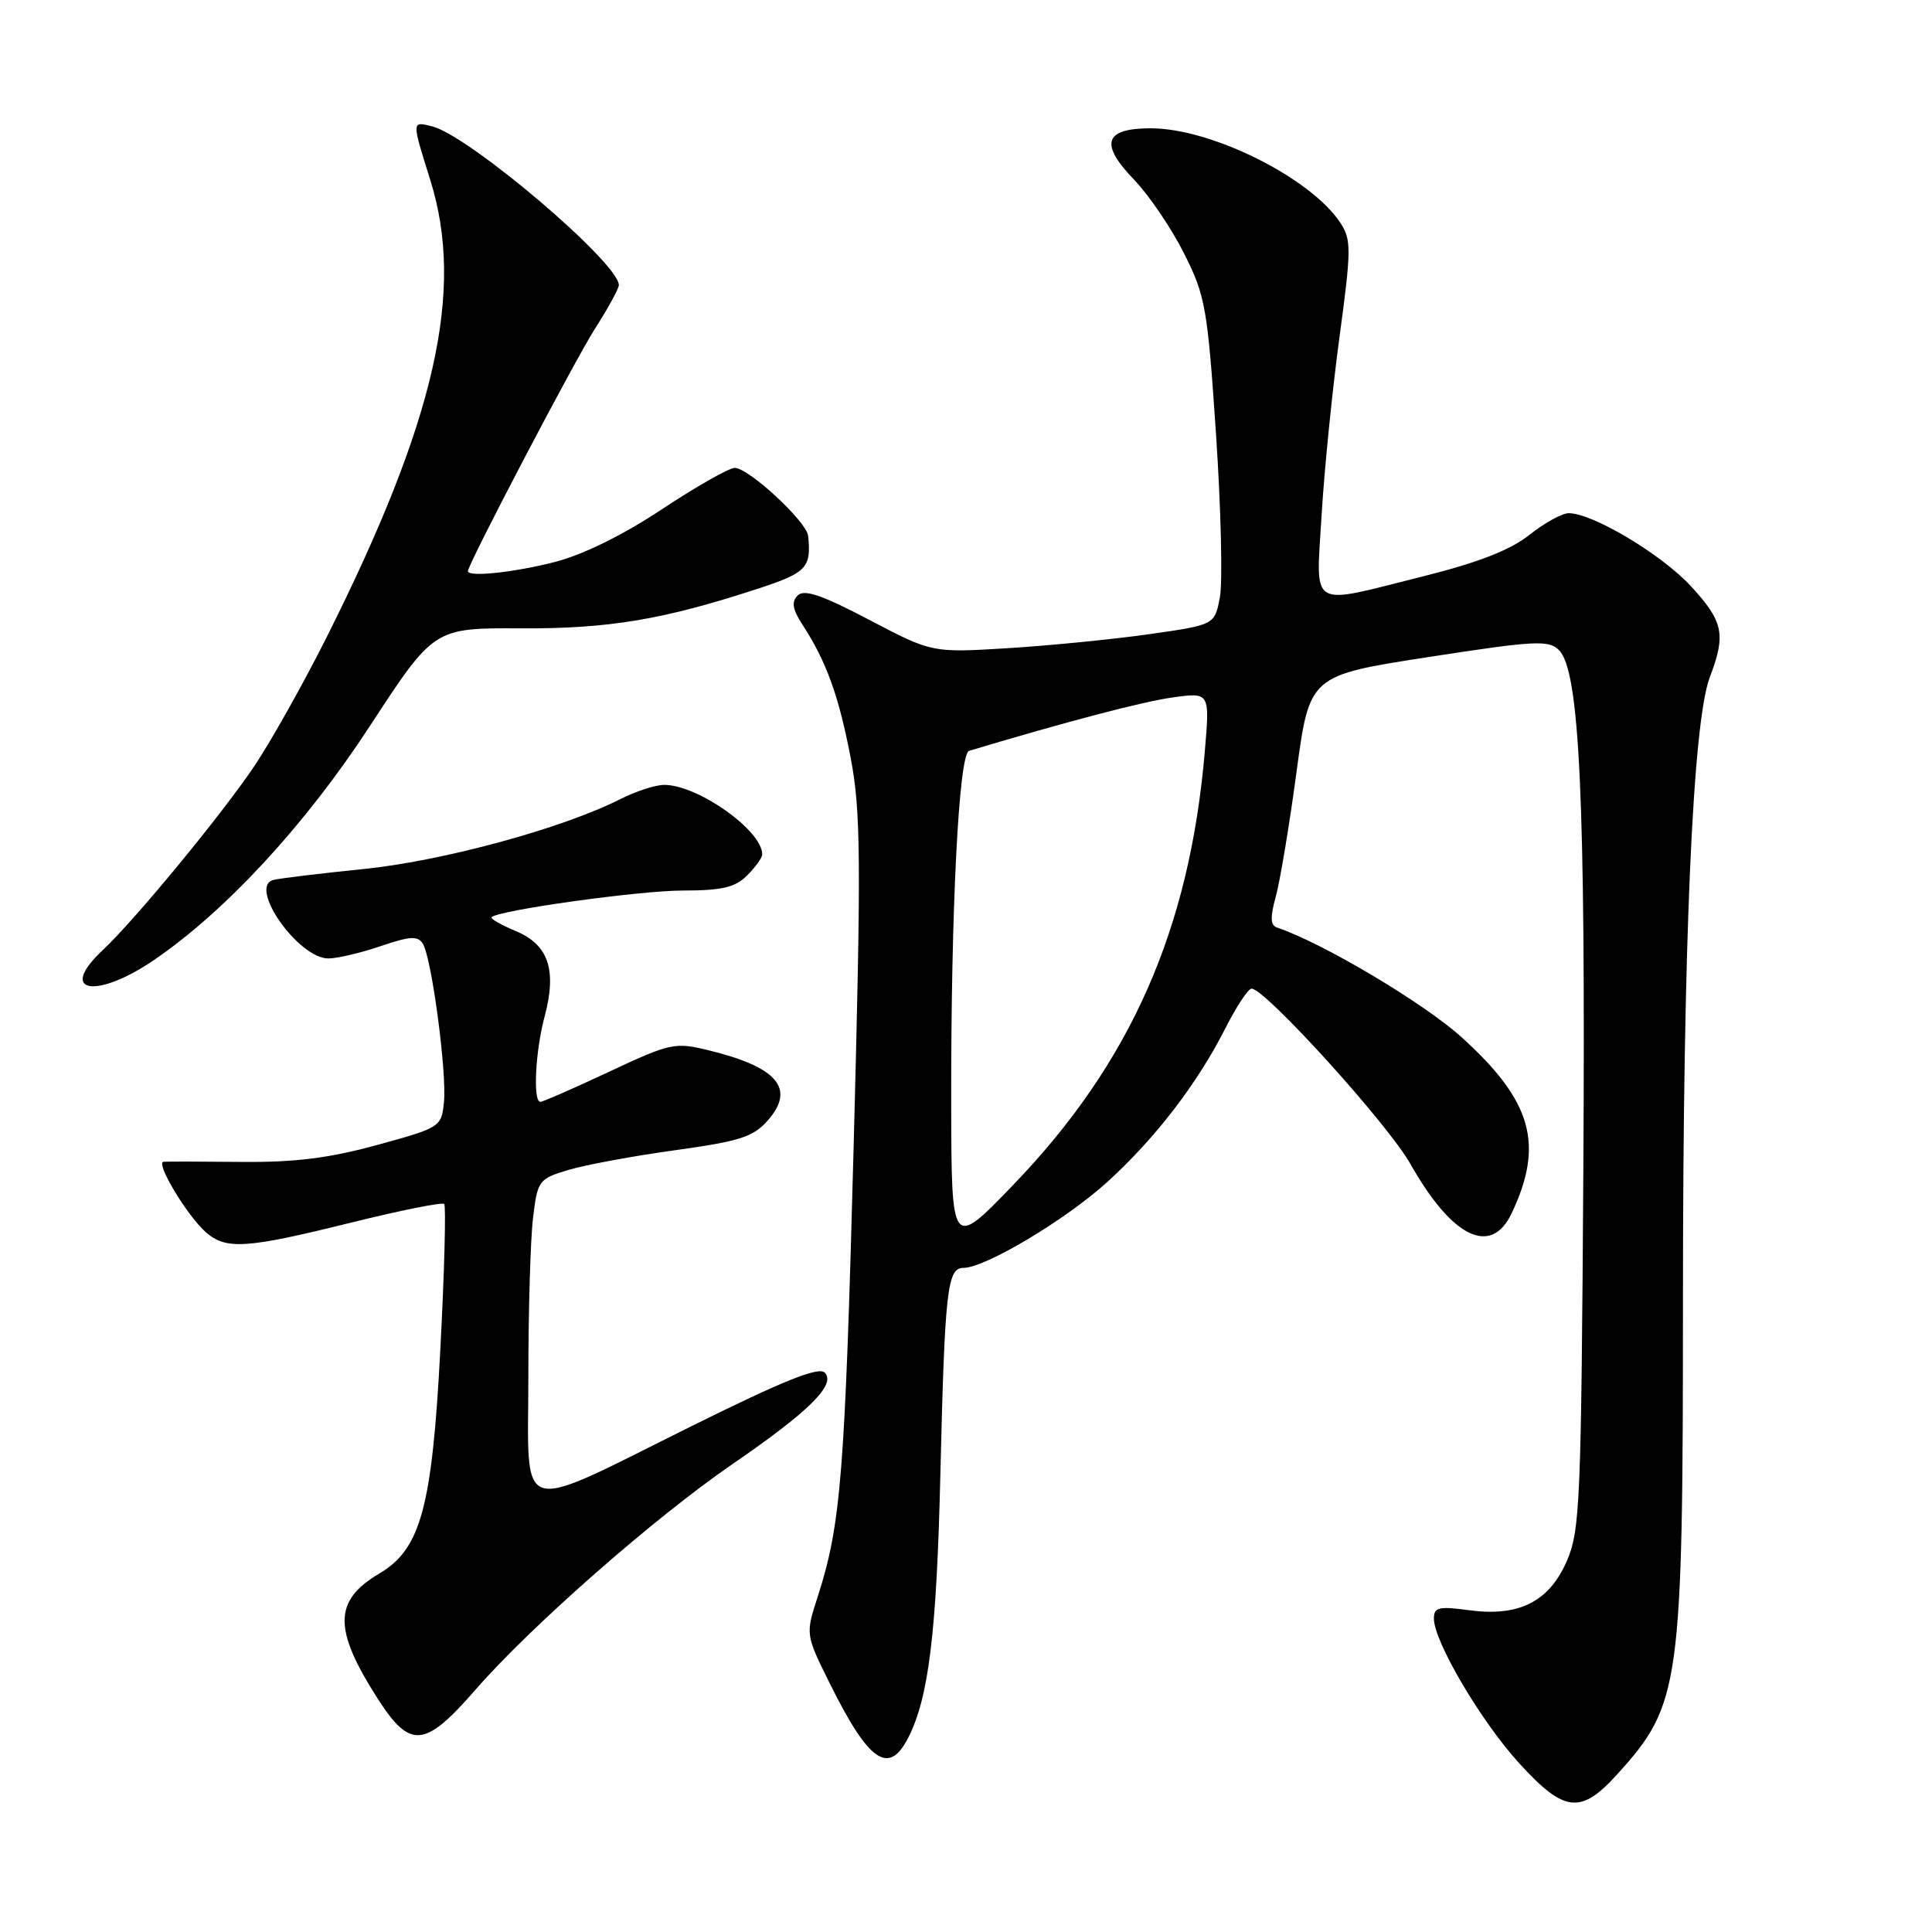 <?xml version="1.0" encoding="UTF-8" standalone="no"?>
<!DOCTYPE svg PUBLIC "-//W3C//DTD SVG 1.1//EN" "http://www.w3.org/Graphics/SVG/1.1/DTD/svg11.dtd" >
<svg xmlns="http://www.w3.org/2000/svg" xmlns:xlink="http://www.w3.org/1999/xlink" version="1.1" viewBox="0 0 256 256">
 <g >
 <path fill="currentColor"
d=" M 214.33 235.06 C 222.69 225.81 223.00 223.52 223.00 171.95 C 223.00 125.24 224.28 95.73 226.56 89.73 C 228.72 84.06 228.37 82.35 224.04 77.66 C 220.17 73.46 211.03 68.00 207.87 68.00 C 206.99 68.00 204.65 69.29 202.66 70.87 C 200.14 72.88 195.90 74.53 188.56 76.37 C 173.22 80.21 174.38 80.92 175.12 68.25 C 175.47 62.34 176.53 51.75 177.48 44.73 C 179.06 33.06 179.07 31.76 177.62 29.55 C 173.71 23.58 160.53 17.00 152.49 17.00 C 146.32 17.00 145.66 19.03 150.28 23.82 C 152.23 25.84 155.20 30.22 156.88 33.55 C 159.73 39.21 160.00 40.75 161.13 57.55 C 161.79 67.42 162.02 77.14 161.64 79.15 C 160.95 82.80 160.95 82.80 152.22 84.04 C 147.43 84.72 139.00 85.55 133.50 85.89 C 123.50 86.50 123.50 86.50 115.17 82.13 C 108.93 78.85 106.56 78.04 105.70 78.90 C 104.85 79.75 105.00 80.72 106.33 82.77 C 109.50 87.64 111.15 92.21 112.72 100.43 C 114.07 107.52 114.12 113.76 113.11 152.00 C 111.96 195.37 111.43 202.00 108.36 211.54 C 106.73 216.57 106.73 216.57 109.94 223.04 C 115.12 233.49 117.76 235.32 120.35 230.25 C 123.05 224.96 124.11 216.34 124.60 195.50 C 125.19 170.91 125.51 168.00 127.66 168.00 C 130.56 168.00 141.31 161.57 146.80 156.55 C 153.17 150.73 158.68 143.54 162.39 136.21 C 163.85 133.34 165.39 131.00 165.84 131.00 C 167.65 131.00 183.88 148.91 186.88 154.22 C 192.42 164.02 197.58 166.53 200.31 160.75 C 204.63 151.61 203.00 145.89 193.68 137.45 C 188.67 132.91 175.23 124.92 169.20 122.90 C 168.33 122.60 168.29 121.54 169.06 118.76 C 169.62 116.70 170.86 109.28 171.80 102.26 C 173.52 89.50 173.52 89.50 189.29 87.06 C 203.43 84.88 205.21 84.78 206.58 86.15 C 209.31 88.88 210.10 105.84 209.80 155.00 C 209.52 199.14 209.37 202.81 207.60 206.87 C 205.24 212.27 201.23 214.27 194.56 213.35 C 190.65 212.82 190.00 212.98 190.00 214.47 C 190.00 217.51 196.27 228.14 201.33 233.67 C 207.31 240.21 209.47 240.44 214.33 235.06 Z  M 63.02 223.88 C 70.29 215.53 86.71 201.11 97.00 194.04 C 107.25 187.00 110.84 183.44 109.27 181.87 C 108.47 181.07 103.72 182.98 91.84 188.87 C 67.97 200.71 70.00 201.31 70.01 182.36 C 70.01 173.64 70.29 164.19 70.63 161.37 C 71.23 156.41 71.38 156.20 75.33 155.02 C 77.57 154.35 83.92 153.17 89.45 152.41 C 98.05 151.22 99.82 150.65 101.75 148.45 C 105.44 144.24 103.02 141.39 93.86 139.16 C 89.43 138.08 88.83 138.21 80.71 142.01 C 76.03 144.21 71.93 146.00 71.60 146.00 C 70.60 146.00 70.93 139.30 72.16 134.71 C 73.81 128.53 72.69 125.19 68.36 123.38 C 66.39 122.55 64.94 121.73 65.14 121.53 C 66.10 120.60 84.77 118.00 90.50 118.00 C 95.67 118.00 97.41 117.59 99.00 116.00 C 100.10 114.90 101.00 113.65 101.00 113.22 C 101.00 110.04 92.48 104.00 88.00 104.00 C 86.86 104.00 84.25 104.85 82.21 105.88 C 74.54 109.77 58.64 114.10 48.09 115.16 C 42.27 115.75 36.91 116.40 36.18 116.61 C 32.89 117.56 39.55 127.00 43.51 127.00 C 44.68 127.00 47.80 126.27 50.43 125.37 C 54.34 124.04 55.37 123.98 56.03 125.05 C 57.20 126.95 59.21 142.02 58.83 146.00 C 58.50 149.33 58.38 149.41 50.00 151.71 C 43.67 153.45 39.07 154.03 32.00 153.96 C 26.77 153.91 22.13 153.90 21.67 153.94 C 20.55 154.02 24.76 161.05 27.25 163.25 C 29.94 165.63 32.57 165.46 46.45 162.02 C 53.02 160.39 58.60 159.27 58.86 159.53 C 59.11 159.78 58.89 168.43 58.35 178.75 C 57.26 199.72 55.75 205.26 50.28 208.49 C 44.18 212.09 44.14 215.86 50.06 225.10 C 54.36 231.80 56.29 231.62 63.02 223.88 Z  M 20.43 127.19 C 29.95 120.69 40.49 109.26 49.00 96.22 C 57.50 83.20 57.50 83.20 69.00 83.26 C 80.75 83.32 87.98 82.10 100.75 77.90 C 106.87 75.88 107.52 75.18 107.08 71.00 C 106.88 69.11 99.21 62.00 97.36 62.00 C 96.60 62.00 92.27 64.46 87.74 67.46 C 82.61 70.87 77.25 73.51 73.54 74.46 C 68.17 75.85 62.00 76.50 62.00 75.68 C 62.00 74.76 76.14 47.77 78.84 43.55 C 80.58 40.83 82.00 38.24 82.00 37.78 C 82.00 34.83 62.14 17.95 57.25 16.74 C 54.53 16.07 54.54 15.95 57.01 23.84 C 61.61 38.50 57.73 55.62 43.29 84.42 C 40.23 90.52 35.92 98.20 33.71 101.50 C 29.39 107.93 17.85 121.94 13.59 125.92 C 7.59 131.54 12.68 132.48 20.43 127.19 Z  M 126.04 146.41 C 125.99 120.69 127.04 99.90 128.41 99.49 C 141.41 95.59 151.49 92.95 155.41 92.41 C 160.31 91.73 160.31 91.73 159.64 99.61 C 157.63 123.15 149.81 140.84 134.31 156.95 C 126.08 165.50 126.08 165.50 126.04 146.41 Z "/>
</g>
</svg>